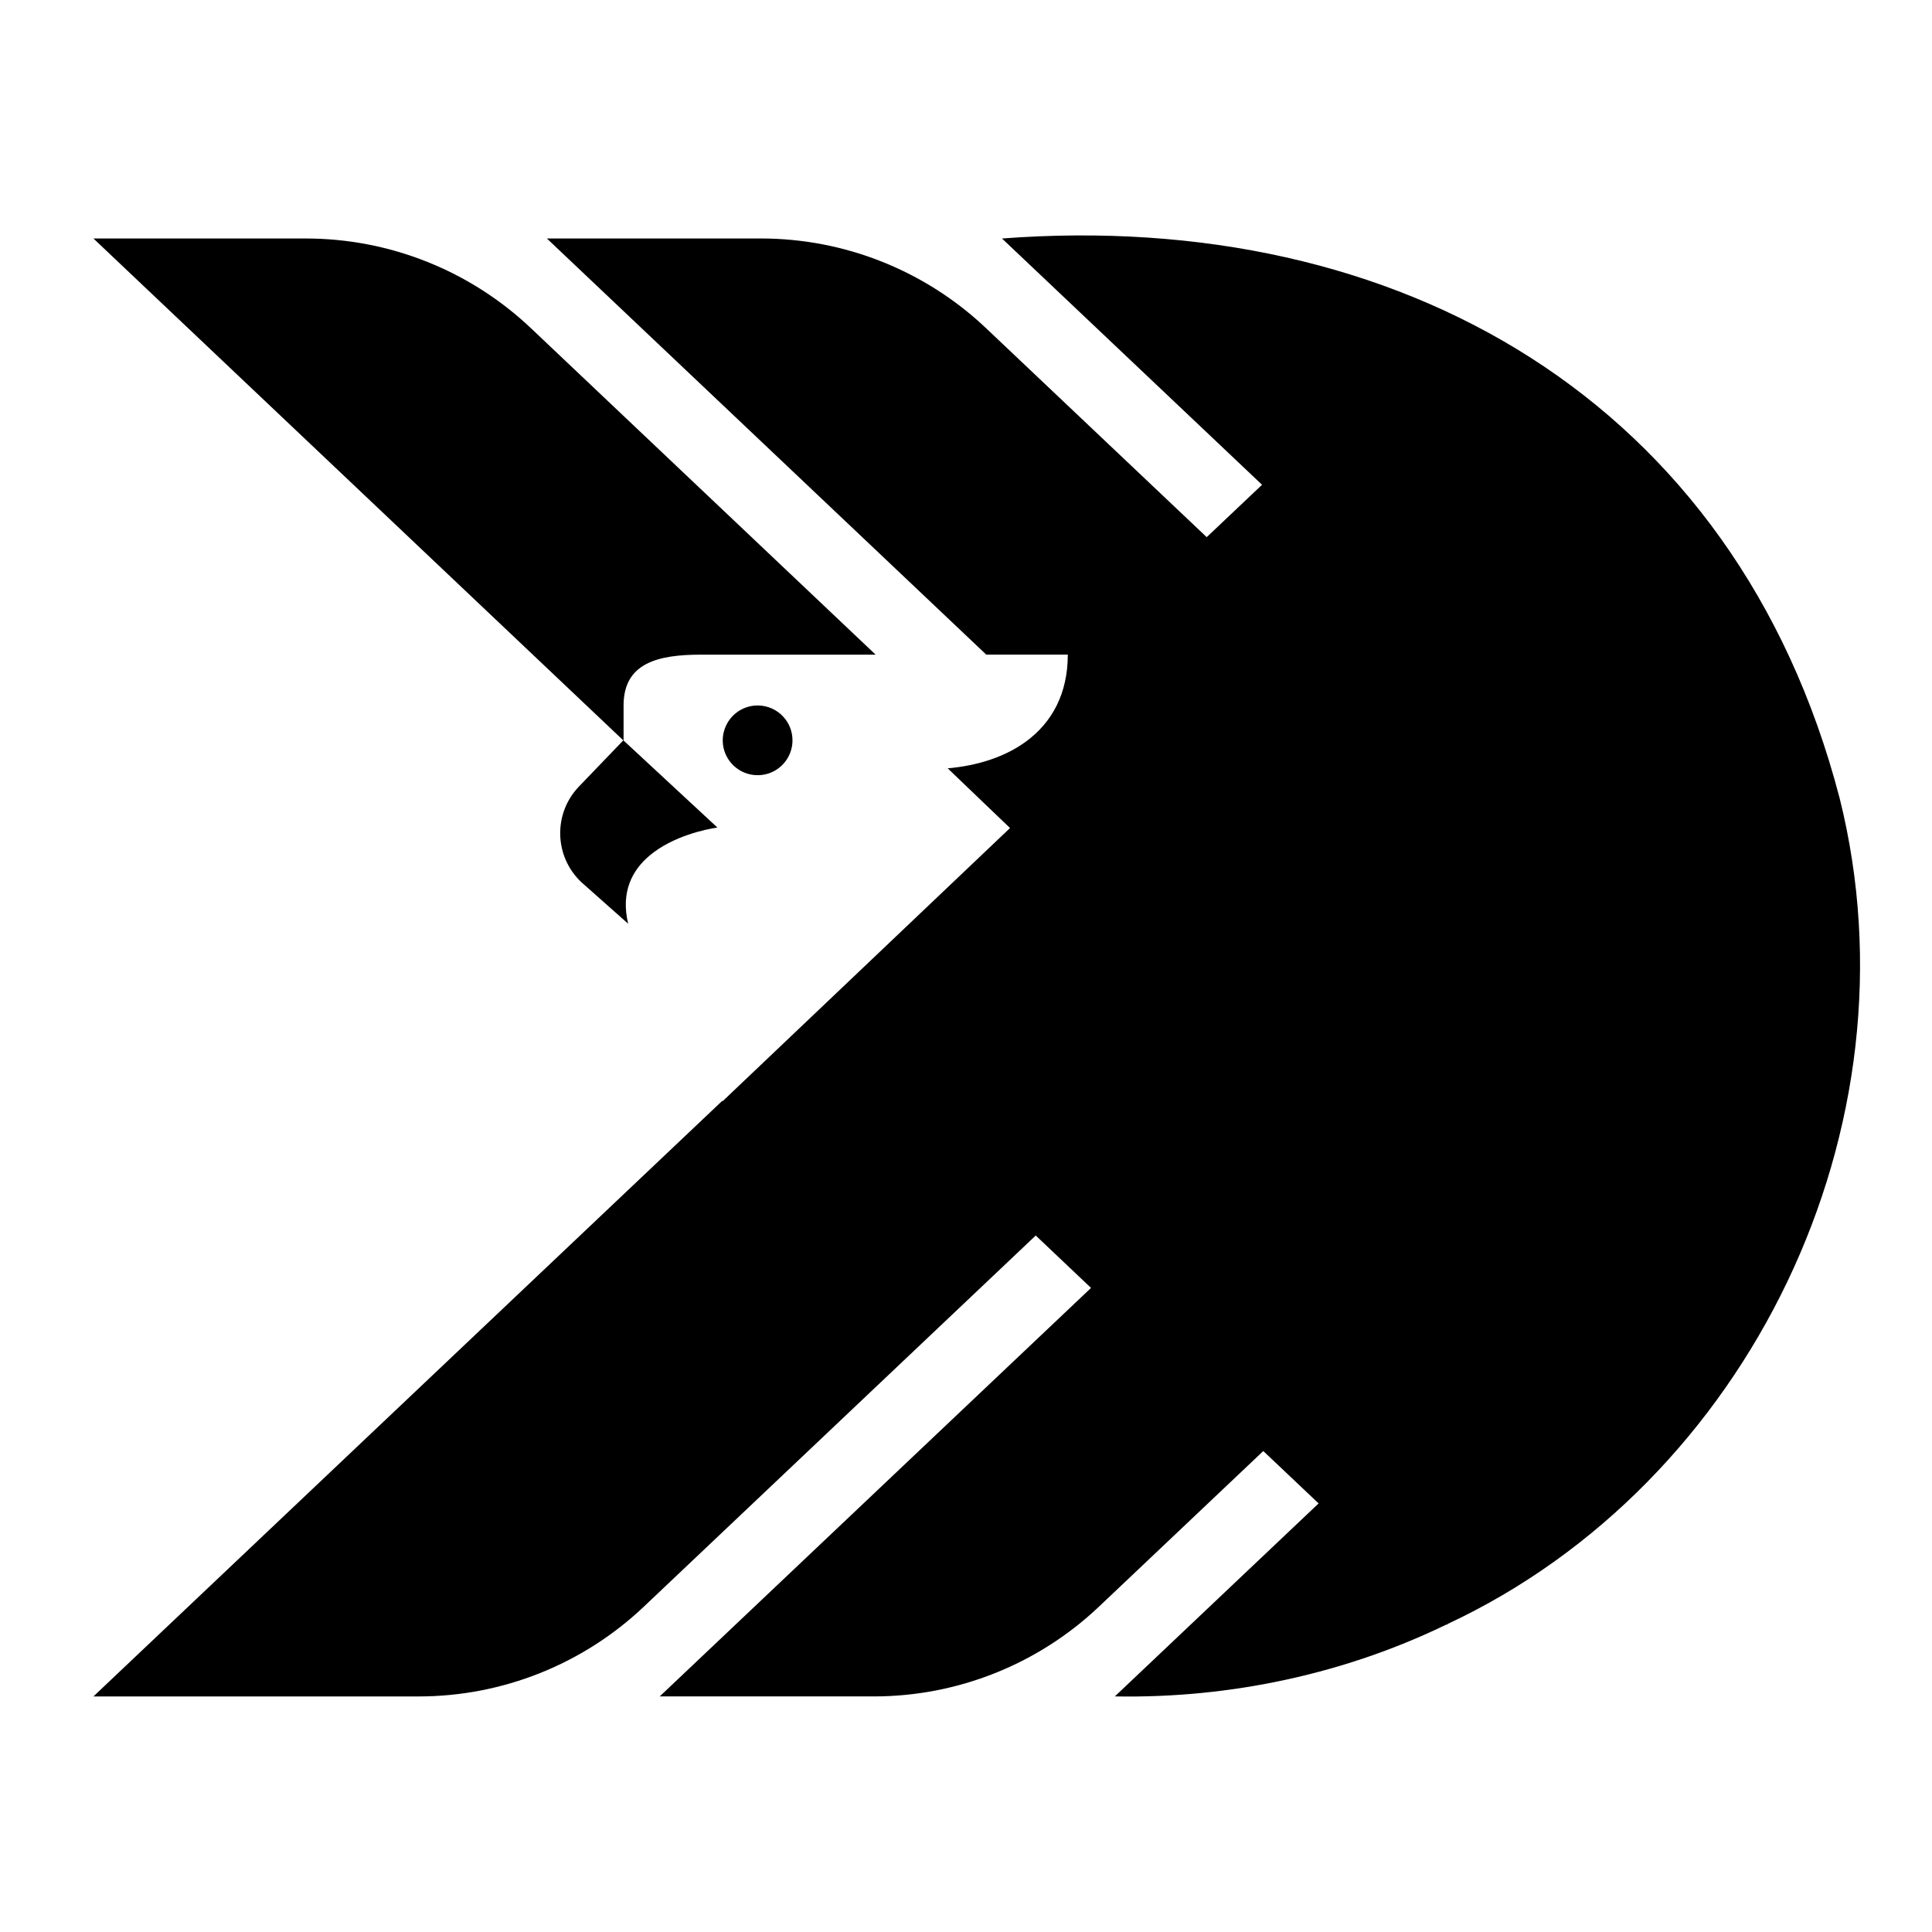 <?xml version="1.0" encoding="UTF-8"?><svg id="a" xmlns="http://www.w3.org/2000/svg" viewBox="0 0 1080 1080"><path d="M296.79,183.46c-33.99-32.19-79.03-50.14-125.85-50.14H52.23c81.99,77.64,194.7,184.42,296.2,280.55l-24.79,25.8c-14.52,15.14-13.88,39.21,1.42,53.55l26.08,23.14c-4.22-17.76,2.25-29.83,11.79-37.92,13.28-11.34,32.56-14.97,37.12-15.68,.64-.11,.99-.15,.99-.15l-35.11-32.56-9.18-8.52-8.17-7.57v-19.6c0-23.85,19.35-28.4,43.21-28.4h97.69l-192.68-182.49Z"/><path d="M1028.3,445.97c-57.97-222.38-246.43-329.45-468.18-312.65l145.37,137.67-30.93,29.28-123.36-116.82c-33.99-32.19-79.03-50.14-125.85-50.14h-119.65l245.63,232.63h45.58c0,21.77-8.82,37.81-23.1,48.38-11.65,8.64-26.94,13.66-44.03,15.19l34.83,33.37-160.7,152.75-.09-.32L52.23,948.32H234.01c46.82,0,91.86-17.95,125.85-50.14l219.12-207.52,30.91,29.3c-26.74,25.33-219.85,208.23-241.11,228.35h119.65c46.82,0,91.86-17.95,125.85-50.14l91.9-87.03,30.93,29.28-113.91,107.88c65.69,1.22,129.67-13.15,185.39-40.19l.19,.19,.47-.51h.02c167.89-78.52,265.21-277.37,219.04-461.84Z"/><path d="M404.58,409.25c-.38,1.48-.56,3.02-.56,4.59,0,6.76,3.43,12.7,8.66,16.21,3.09,2.08,6.82,3.28,10.83,3.28s7.76-1.2,10.85-3.28c5.21-3.5,8.64-9.44,8.64-16.21,0-5.08-1.93-9.69-5.11-13.15-3.56-3.9-8.67-6.33-14.37-6.33-9.18,0-16.88,6.35-18.92,14.9Z"/></svg>